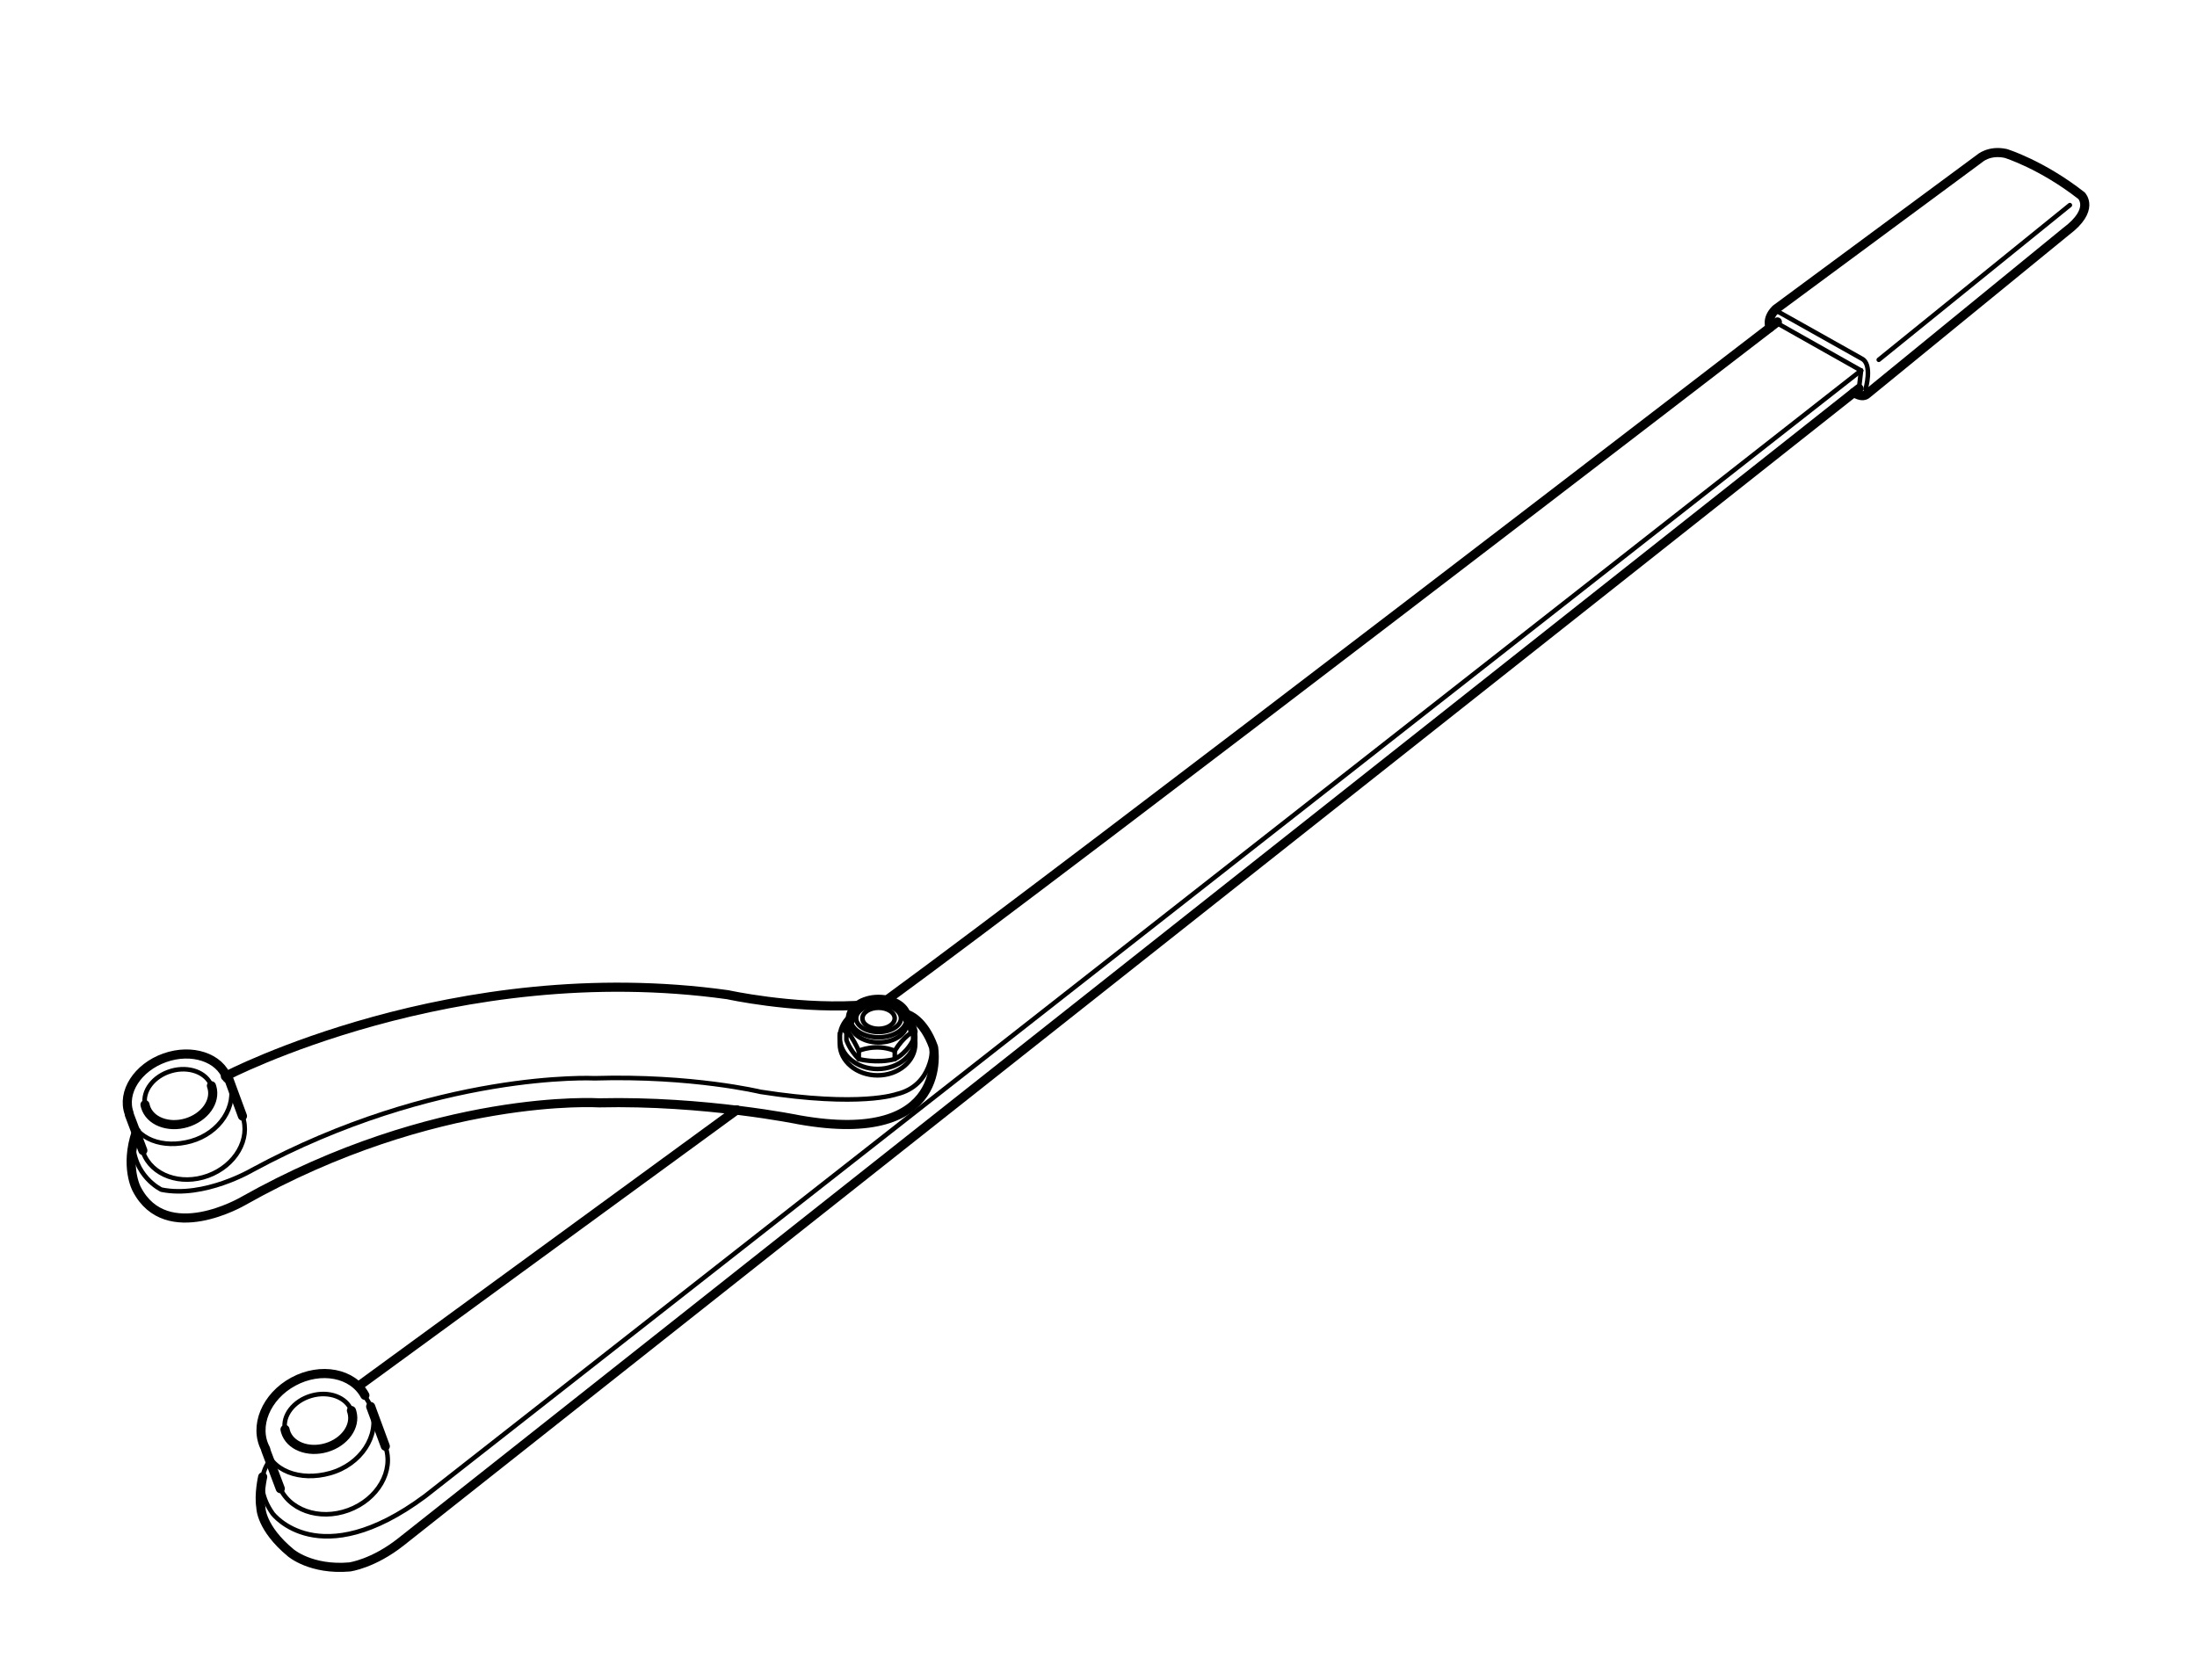 <?xml version="1.0" encoding="UTF-8" standalone="no"?>
<svg
   xmlns:dc="http://purl.org/dc/elements/1.1/"
   xmlns:cc="http://creativecommons.org/ns#"
   xmlns:rdf="http://www.w3.org/1999/02/22-rdf-syntax-ns#"
   xmlns:svg="http://www.w3.org/2000/svg"
   xmlns="http://www.w3.org/2000/svg"
   viewBox="0 0 301.181 230.315"
   height="230.315"
   width="301.181"
   xml:space="preserve"
   version="1.1"
   id="svg2"><defs
     id="defs6"><clipPath
       id="clipPath16"
       clipPathUnits="userSpaceOnUse"><path
         id="path18"
         d="m 0,184.252 240.945,0 L 240.945,0 0,0 0,184.252 Z" /></clipPath></defs><g
     transform="matrix(1.25,0,0,-1.25,0,230.315)"
     id="g10"><g
       id="g12"><g
         clip-path="url(#clipPath16)"
         id="g14"><g
           transform="translate(204.103,143.612)"
           id="g20"><path
             id="path22"
             style="fill:none;stroke:#000000;stroke-width:0.5;stroke-linecap:round;stroke-linejoin:round;stroke-miterlimit:4;stroke-dasharray:none;stroke-opacity:1"
             d="m 0,0 -157.513,-123.492 c -11.624,-8.608 -16.693,-1.881 -16.693,-1.881 -2.415,3.447 -0.312,5.787 -0.312,5.787" /></g><g
           transform="translate(80.804,62.511)"
           id="g24"><path
             id="path26"
             style="fill:none;stroke:#000000;stroke-width:1;stroke-linecap:round;stroke-linejoin:round;stroke-miterlimit:4;stroke-dasharray:none;stroke-opacity:1"
             d="M 0,0 C -21.363,-15.609 -41.362,-30.215 -41.362,-30.215" /></g><g
           transform="translate(194.924,148.942)"
           id="g28"><path
             id="path30"
             style="fill:none;stroke:#000000;stroke-width:1;stroke-linecap:round;stroke-linejoin:round;stroke-miterlimit:4;stroke-dasharray:none;stroke-opacity:1"
             d="M 0,0 C 0,0 -77.246,-59.454 -97.506,-74.258" /></g><g
           transform="translate(40.222,30.785)"
           id="g32"><path
             id="path34"
             style="fill:none;stroke:#000000;stroke-width:0.5;stroke-linecap:round;stroke-linejoin:round;stroke-miterlimit:4;stroke-dasharray:none;stroke-opacity:1"
             d="m 0,0 c 0.243,-0.362 0.434,-0.761 0.564,-1.191 0.849,-2.8 -1.185,-5.974 -4.589,-6.928 -3.228,-0.904 -6.524,0.169 -7.231,3.092" /></g><g
           transform="translate(42.016,26.158)"
           id="g36"><path
             id="path38"
             style="fill:none;stroke:#000000;stroke-width:0.5;stroke-linecap:round;stroke-linejoin:round;stroke-miterlimit:4;stroke-dasharray:none;stroke-opacity:1"
             d="m 0,0 c 0.091,-0.172 0.172,-0.352 0.24,-0.539 0.989,-2.689 -0.823,-5.83 -4.046,-7.015 -3.223,-1.183 -6.637,0.039 -7.626,2.728 -0.048,0.132 -0.089,0.264 -0.125,0.396" /></g><g
           transform="translate(42.256,25.619)"
           id="g40"><path
             id="path42"
             style="fill:none;stroke:#000000;stroke-width:1;stroke-linecap:round;stroke-linejoin:round;stroke-miterlimit:4;stroke-dasharray:none;stroke-opacity:1"
             d="M 0,0 -1.604,4.351" /></g><g
           transform="translate(30.739,20.968)"
           id="g44"><path
             id="path46"
             style="fill:none;stroke:#000000;stroke-width:1;stroke-linecap:round;stroke-linejoin:round;stroke-miterlimit:4;stroke-dasharray:none;stroke-opacity:1"
             d="M 0,0 -1.576,4.179" /></g><g
           transform="translate(23.186,65.156)"
           id="g48"><path
             id="path50"
             style="fill:none;stroke:#000000;stroke-width:1;stroke-linecap:round;stroke-linejoin:round;stroke-miterlimit:4;stroke-dasharray:none;stroke-opacity:1"
             d="m 0,0 c 0.019,-0.051 0.036,-0.103 0.051,-0.154 0.46,-1.571 -0.796,-3.323 -2.806,-3.912 -2.012,-0.59 -4.015,0.205 -4.476,1.775 -0.021,0.072 -0.039,0.145 -0.053,0.217" /></g><g
           transform="translate(15.903,63.082)"
           id="g52"><path
             id="path54"
             style="fill:none;stroke:#000000;stroke-width:0.5;stroke-linecap:round;stroke-linejoin:round;stroke-miterlimit:4;stroke-dasharray:none;stroke-opacity:1"
             d="M 0,0 C -0.291,1.513 0.941,3.133 2.86,3.695 4.804,4.266 6.741,3.541 7.284,2.074" /></g><g
           transform="translate(24.907,66.295)"
           id="g56"><path
             id="path58"
             style="fill:none;stroke:#000000;stroke-width:0.5;stroke-linecap:round;stroke-linejoin:round;stroke-miterlimit:4;stroke-dasharray:none;stroke-opacity:1"
             d="m 0,0 c 0.127,-0.238 0.232,-0.49 0.312,-0.756 0.792,-2.611 -1.104,-5.571 -4.28,-6.462 -3.011,-0.845 -6.085,0.157 -6.744,2.884" /></g><g
           transform="translate(26.367,62.335)"
           id="g60"><path
             id="path62"
             style="fill:none;stroke:#000000;stroke-width:0.5;stroke-linecap:round;stroke-linejoin:round;stroke-miterlimit:4;stroke-dasharray:none;stroke-opacity:1"
             d="m 0,0 c 0.084,-0.161 0.159,-0.329 0.224,-0.503 0.921,-2.508 -0.768,-5.438 -3.774,-6.543 -3.006,-1.104 -6.19,0.035 -7.112,2.543 -0.046,0.123 -0.084,0.247 -0.117,0.371" /></g><g
           transform="translate(26.591,61.832)"
           id="g64"><path
             id="path66"
             style="fill:none;stroke:#000000;stroke-width:1;stroke-linecap:round;stroke-linejoin:round;stroke-miterlimit:4;stroke-dasharray:none;stroke-opacity:1"
             d="M 0,0 -1.496,4.058" /></g><g
           transform="translate(15.664,58.063)"
           id="g68"><path
             id="path70"
             style="fill:none;stroke:#000000;stroke-width:1;stroke-linecap:round;stroke-linejoin:round;stroke-miterlimit:4;stroke-dasharray:none;stroke-opacity:1"
             d="M 0,0 -1.47,3.897" /></g><g
           transform="translate(100.139,70.186)"
           id="g72"><path
             id="path74"
             style="fill:none;stroke:#000000;stroke-width:0.5;stroke-linecap:round;stroke-linejoin:round;stroke-miterlimit:4;stroke-dasharray:none;stroke-opacity:1"
             d="m 0,0 0,0.909 c 0,0 -1.042,-0.518 -2.008,-2.102 l 0,-0.91 C -0.587,-1.371 0,0 0,0 Z" /></g><g
           transform="translate(98.131,68.083)"
           id="g76"><path
             id="path78"
             style="fill:none;stroke:#000000;stroke-width:0.5;stroke-linecap:round;stroke-linejoin:round;stroke-miterlimit:4;stroke-dasharray:none;stroke-opacity:1"
             d="m 0,0 c -1.971,-0.519 -3.947,0 -3.947,0 l 0,0.909 c 0,0 1.863,0.846 3.947,0" /></g><g
           transform="translate(100.139,71.095)"
           id="g80"><path
             id="path82"
             style="fill:none;stroke:#000000;stroke-width:1;stroke-linecap:round;stroke-linejoin:round;stroke-miterlimit:4;stroke-dasharray:none;stroke-opacity:1"
             d="M 0,0 C -0.153,0.749 -0.587,1.339 -0.587,1.339" /></g><g
           transform="translate(94.184,68.083)"
           id="g84"><path
             id="path86"
             style="fill:none;stroke:#000000;stroke-width:0.5;stroke-linecap:round;stroke-linejoin:round;stroke-miterlimit:4;stroke-dasharray:none;stroke-opacity:1"
             d="m 0,0 c -1.016,1.017 -1.358,2.103 -1.358,2.103 l 0.005,1.142 c 0,0 0.714,-0.941 1.353,-2.336" /></g><g
           transform="translate(98.123,72.557)"
           id="g88"><path
             id="path90"
             style="fill:none;stroke:#000000;stroke-width:0.5;stroke-linecap:round;stroke-linejoin:round;stroke-miterlimit:4;stroke-dasharray:none;stroke-opacity:1"
             d="m 0,0 c 0,-0.637 -0.794,-1.153 -1.771,-1.153 -0.978,0 -1.77,0.516 -1.77,1.153 0,0.637 0.792,1.153 1.77,1.153 C -0.794,1.153 0,0.637 0,0 Z" /></g><g
           transform="translate(98.81,72.557)"
           id="g92"><path
             id="path94"
             style="fill:none;stroke:#000000;stroke-width:0.5;stroke-linecap:round;stroke-linejoin:round;stroke-miterlimit:4;stroke-dasharray:none;stroke-opacity:1"
             d="m 0,0 c 0,-0.829 -1.1,-1.501 -2.458,-1.501 -1.357,0 -2.458,0.672 -2.458,1.501 0,0.829 1.101,1.501 2.458,1.501 C -1.1,1.501 0,0.829 0,0 Z" /></g><g
           transform="translate(99.446,72.557)"
           id="g96"><path
             id="path98"
             style="fill:none;stroke:#000000;stroke-width:0.5;stroke-linecap:round;stroke-linejoin:round;stroke-miterlimit:4;stroke-dasharray:none;stroke-opacity:1"
             d="M 0,0 C 0,-1.152 -1.387,-2.087 -3.095,-2.087 -4.804,-2.087 -6.19,-1.152 -6.19,0" /></g><g
           transform="translate(93.256,72.557)"
           id="g100"><path
             id="path102"
             style="fill:none;stroke:#000000;stroke-width:1;stroke-linecap:round;stroke-linejoin:round;stroke-miterlimit:4;stroke-dasharray:none;stroke-opacity:1"
             d="M 0,0 C 0,1.152 1.386,2.087 3.095,2.087 4.804,2.087 6.19,1.152 6.19,0" /></g><g
           transform="translate(99.446,72.673)"
           id="g104"><path
             id="path106"
             style="fill:none;stroke:#000000;stroke-width:0.5;stroke-linecap:round;stroke-linejoin:round;stroke-miterlimit:4;stroke-dasharray:none;stroke-opacity:1"
             d="m 0,0 c 0.005,-0.048 0.015,-0.625 0.015,-0.673 0,-1.152 -1.387,-2.087 -3.095,-2.087 -1.71,0 -3.096,0.935 -3.096,2.087 0,0.047 -0.018,0.511 -0.014,0.557" /></g><g
           transform="translate(92.832,71.328)"
           id="g108"><path
             id="path110"
             style="fill:none;stroke:#000000;stroke-width:1;stroke-linecap:round;stroke-linejoin:round;stroke-miterlimit:4;stroke-dasharray:none;stroke-opacity:1"
             d="M 0,0 C 0,0.574 0.44,1.015 0.44,1.015" /></g><g
           transform="translate(93.855,73.963)"
           id="g112"><path
             id="path114"
             style="fill:none;stroke:#000000;stroke-width:1;stroke-linecap:round;stroke-linejoin:round;stroke-miterlimit:4;stroke-dasharray:none;stroke-opacity:1"
             d="M 0,0 C -7.121,-0.343 -14.04,1.181 -14.04,1.181 -44.065,5.37 -69.136,-7.77 -69.136,-7.77" /></g><g
           transform="translate(14.958,60.129)"
           id="g116"><path
             id="path118"
             style="fill:none;stroke:#000000;stroke-width:1;stroke-linecap:round;stroke-linejoin:round;stroke-miterlimit:4;stroke-dasharray:none;stroke-opacity:1"
             d="m 0,0 c -1.32,-3.875 0.045,-6.319 0.045,-6.319 3.238,-6.235 11.626,-1.32 11.626,-1.32 C 32.836,4.297 50.75,3.156 50.75,3.156 62.312,3.423 72.667,1.295 72.667,1.295 c 16.772,-2.987 14.756,7.97 14.756,7.97 -1.079,3.047 -2.814,3.554 -2.814,3.554" /></g><g
           transform="translate(14.562,59.228)"
           id="g120"><path
             id="path122"
             style="fill:none;stroke:#000000;stroke-width:0.5;stroke-linecap:round;stroke-linejoin:round;stroke-miterlimit:4;stroke-dasharray:none;stroke-opacity:1"
             d="M 0,0 C 0,-4.007 3.145,-5.467 3.145,-5.467 7.842,-6.42 13.111,-3.31 13.111,-3.31 33.297,7.609 50.659,6.753 50.659,6.753 61.387,7.07 68.845,5.261 68.845,5.261 79.827,3.547 83.763,5.007 83.763,5.007 c 4.043,0.949 3.935,5.205 3.935,5.205" /></g><g
           transform="translate(206.044,144.788)"
           id="g124"><path
             id="path126"
             style="fill:none;stroke:#000000;stroke-width:0.5;stroke-linecap:round;stroke-linejoin:round;stroke-miterlimit:4;stroke-dasharray:none;stroke-opacity:1"
             d="M 0,0 20.956,16.964" /></g><g
           transform="translate(203.316,141.197)"
           id="g128"><path
             id="path130"
             style="fill:none;stroke:#000000;stroke-width:1;stroke-linecap:round;stroke-linejoin:round;stroke-miterlimit:4;stroke-dasharray:none;stroke-opacity:1"
             d="m 0,0 c 0,0 0.927,-0.684 1.485,-0.125 l 21.799,17.806 c 3.195,2.395 1.677,3.912 1.677,3.912 -4.392,3.433 -8.305,4.631 -8.305,4.631 -1.836,0.4 -2.874,-0.559 -2.874,-0.559 L -8.575,9.137 C -9.653,8.059 -9.184,7.141 -9.184,7.141" /></g><g
           transform="translate(28.807,22.261)"
           id="g132"><path
             id="path134"
             style="fill:none;stroke:#000000;stroke-width:1;stroke-linecap:round;stroke-linejoin:round;stroke-miterlimit:4;stroke-dasharray:none;stroke-opacity:1"
             d="m 0,0 c 0,0 -0.441,-1.9 -0.197,-3.355 0,0 -0.031,-2.244 3.279,-4.979 0,0 2.211,-1.917 6.451,-1.549 0,0 2.58,0.332 5.642,2.756 l 159.891,126.506" /></g><g
           transform="translate(204.593,141.55)"
           id="g136"><path
             id="path138"
             style="fill:none;stroke:#000000;stroke-width:0.5;stroke-linecap:round;stroke-linejoin:round;stroke-miterlimit:4;stroke-dasharray:none;stroke-opacity:1"
             d="M 0,0 C 0,0 0.809,2.76 -0.417,3.366 L -9.213,8.304 C -9.854,8.71 -9.979,8.44 -10.148,8.44" /></g><g
           transform="translate(204.103,143.612)"
           id="g140"><path
             id="path142"
             style="fill:none;stroke:#000000;stroke-width:0.5;stroke-linecap:round;stroke-linejoin:round;stroke-miterlimit:4;stroke-dasharray:none;stroke-opacity:1"
             d="M 0,0 -9.277,5.233" /></g><g
           transform="translate(204.103,143.612)"
           id="g144"><path
             id="path146"
             style="fill:none;stroke:#000000;stroke-width:0.5;stroke-linecap:round;stroke-linejoin:round;stroke-miterlimit:4;stroke-dasharray:none;stroke-opacity:1"
             d="M 0,0 -0.23,-1.972" /></g><g
           transform="translate(92.101,70.451)"
           id="g148"><path
             id="path150"
             style="fill:none;stroke:#000000;stroke-width:0.5;stroke-linecap:round;stroke-linejoin:round;stroke-miterlimit:4;stroke-dasharray:none;stroke-opacity:1"
             d="M 0,0 C 0,0.879 0.393,1.68 1.04,2.289" /></g><g
           transform="translate(100.221,71.398)"
           id="g152"><path
             id="path154"
             style="fill:none;stroke:#000000;stroke-width:0.5;stroke-linecap:round;stroke-linejoin:round;stroke-miterlimit:4;stroke-dasharray:none;stroke-opacity:1"
             d="m 0,0 c 0.102,-0.301 0.157,-0.618 0.157,-0.947 0,-1.907 -1.853,-3.452 -4.138,-3.452 -2.286,0 -4.139,1.545 -4.139,3.452" /></g><g
           transform="translate(100.362,70.377)"
           id="g156"><path
             id="path158"
             style="fill:none;stroke:#000000;stroke-width:0.5;stroke-linecap:round;stroke-linejoin:round;stroke-miterlimit:4;stroke-dasharray:none;stroke-opacity:1"
             d="m 0,0 c 0.011,-0.102 0.016,-0.519 0.016,-0.622 0,-1.907 -1.853,-3.455 -4.139,-3.455 -2.285,0 -4.138,1.548 -4.138,3.455 0,0.178 -0.031,0.95 0,1.121" /></g><g
           transform="translate(14.158,62.149)"
           id="g160"><path
             id="path162"
             style="fill:none;stroke:#000000;stroke-width:1;stroke-linecap:round;stroke-linejoin:round;stroke-miterlimit:4;stroke-dasharray:none;stroke-opacity:1"
             d="M 0,0 C -0.815,2.302 0.931,5.02 3.902,6.074 6.873,7.13 9.941,6.121 10.758,3.822" /></g><g
           transform="translate(29.128,25.332)"
           id="g164"><path
             id="path166"
             style="fill:none;stroke:#000000;stroke-width:1;stroke-linecap:round;stroke-linejoin:round;stroke-miterlimit:4;stroke-dasharray:none;stroke-opacity:1"
             d="M 0,0 C -1.322,2.455 0.042,5.757 3.05,7.378 6.057,9 9.565,8.324 10.888,5.871" /></g><g
           transform="translate(38.541,29.531)"
           id="g168"><path
             id="path170"
             style="fill:none;stroke:#000000;stroke-width:1;stroke-linecap:round;stroke-linejoin:round;stroke-miterlimit:4;stroke-dasharray:none;stroke-opacity:1"
             d="m 0,0 c 0.019,-0.051 0.036,-0.103 0.051,-0.154 0.46,-1.571 -0.796,-3.323 -2.806,-3.912 -2.012,-0.59 -4.015,0.205 -4.476,1.775 -0.021,0.072 -0.039,0.145 -0.053,0.217" /></g><g
           transform="translate(31.257,27.457)"
           id="g172"><path
             id="path174"
             style="fill:none;stroke:#000000;stroke-width:0.5;stroke-linecap:round;stroke-linejoin:round;stroke-miterlimit:4;stroke-dasharray:none;stroke-opacity:1"
             d="M 0,0 C -0.291,1.513 0.941,3.133 2.86,3.695 4.804,4.266 6.741,3.541 7.284,2.074" /></g></g></g></g></svg>